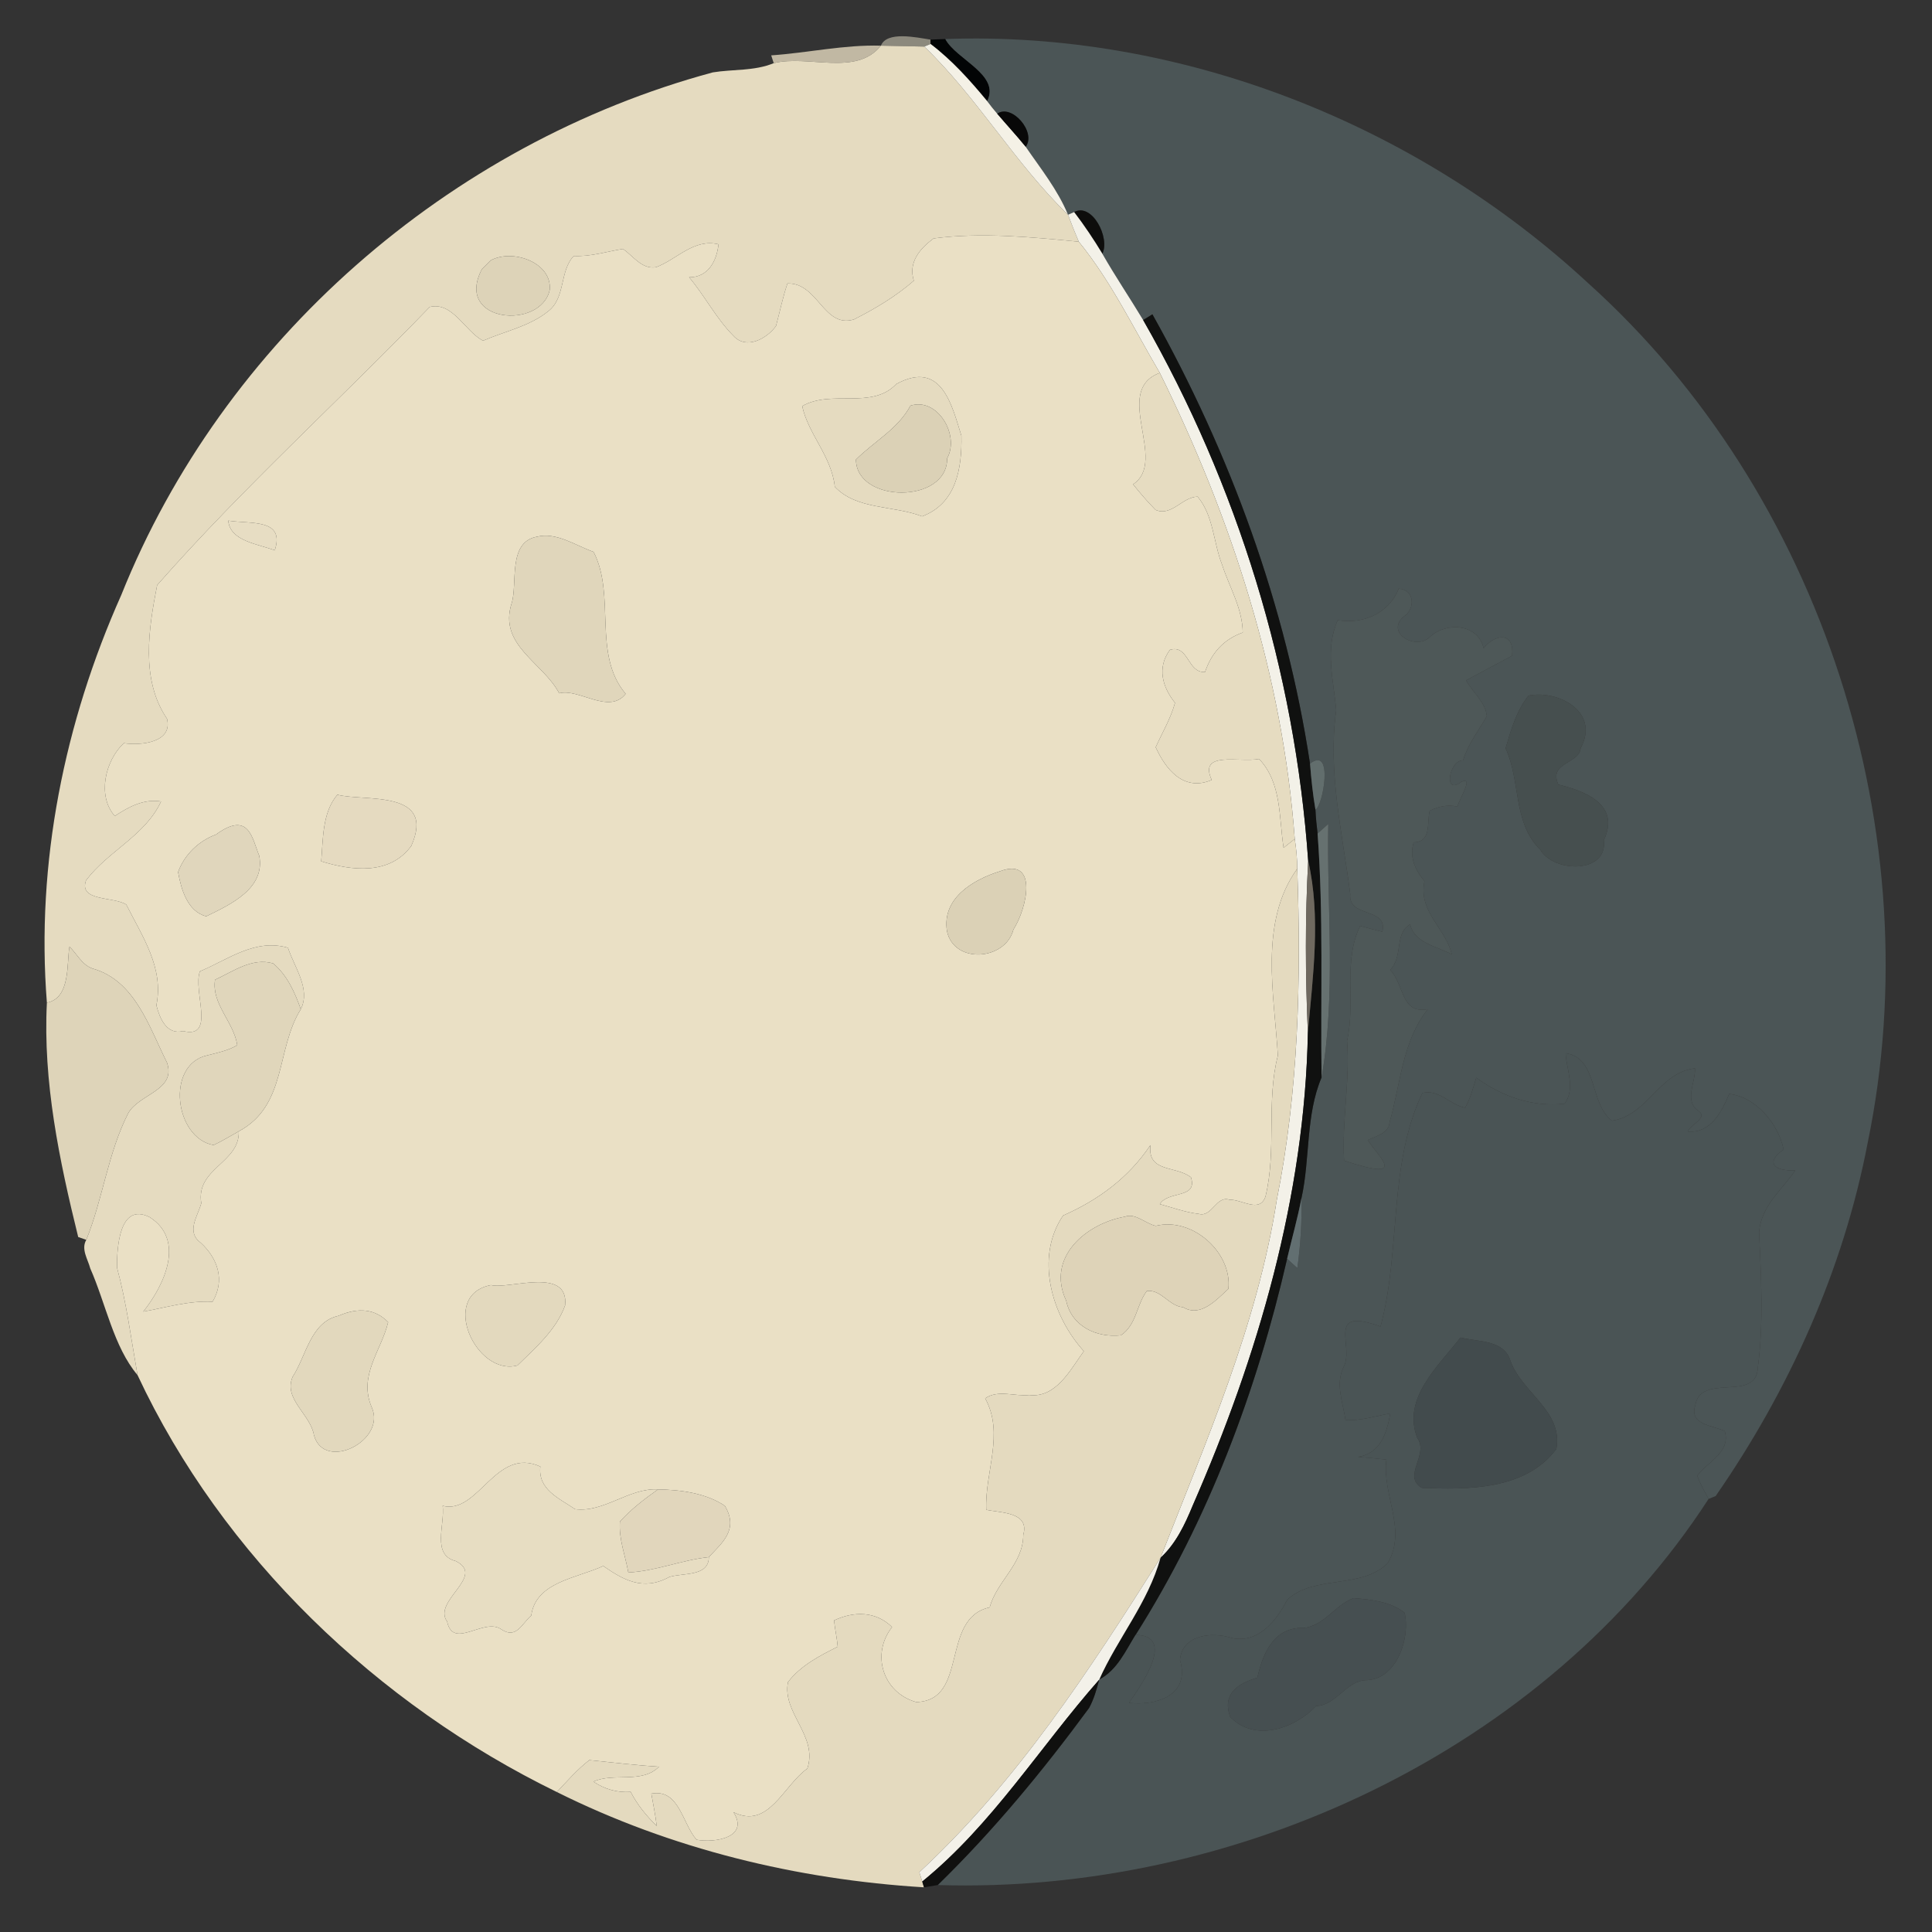 <?xml version="1.0" encoding="UTF-8" ?>
<!DOCTYPE svg PUBLIC "-//W3C//DTD SVG 1.1//EN" "http://www.w3.org/Graphics/SVG/1.1/DTD/svg11.dtd">
<svg width="253pt" height="253pt" viewBox="0 0 253 253" version="1.1" xmlns="http://www.w3.org/2000/svg">
<rect x="0" y="0" width="253" height="253" fill="#333333" stroke="none"/>
<g id="#aca797bc">
<path fill="#aca797" opacity="0.74" d=" M 115.36 5.98 C 116.12 4.04 120.01 4.90 121.85 5.19 L 121.86 5.76 L 121.04 6.10 C 119.14 6.05 117.25 6.02 115.36 5.98 Z" />
</g>
<g id="#020405fc">
<path fill="#020405" opacity="1.00" d=" M 121.85 5.19 C 122.34 5.17 123.31 5.13 123.79 5.11 C 125.20 7.79 131.04 9.78 129.27 13.24 C 127.03 10.53 124.67 7.89 121.86 5.76 L 121.85 5.19 Z" />
</g>
<g id="#4b5556fe">
<path fill="#4b5556" opacity="1.00" d=" M 123.79 5.11 C 154.58 4.01 185.43 16.20 207.95 37.06 C 238.67 64.68 252.94 109.27 244.57 149.69 C 241.39 166.30 234.28 182.05 224.67 195.91 L 223.74 196.29 C 223.21 195.29 222.65 194.31 222.25 193.25 C 223.62 191.43 226.70 190.14 225.86 187.40 C 224.27 186.65 221.17 186.58 222.00 184.05 C 222.67 179.71 230.03 183.70 230.19 179.10 C 230.98 173.22 230.61 167.18 230.36 161.31 C 230.66 157.87 233.35 155.83 235.10 153.26 C 232.48 153.40 231.03 152.30 233.57 150.53 C 232.86 147.09 229.87 143.61 226.44 143.25 C 225.45 145.61 224.01 148.43 221.02 148.18 C 221.31 147.30 223.67 146.41 222.48 145.52 C 220.45 144.22 222.06 141.76 221.96 139.90 C 217.27 140.42 215.78 146.06 211.09 146.76 C 208.08 144.49 209.30 138.55 205.02 137.92 C 205.14 140.13 206.34 142.52 204.88 144.54 C 200.64 144.98 196.71 143.60 193.32 141.13 C 192.90 142.47 192.56 143.84 191.86 145.06 C 189.88 144.67 188.42 142.59 186.26 143.13 C 181.75 152.64 183.48 163.81 180.78 173.71 C 173.50 171.05 177.40 176.31 175.96 178.98 C 174.83 181.23 175.86 183.65 176.20 185.97 C 178.20 186.06 180.12 185.45 182.06 185.09 C 181.60 187.69 180.78 190.32 177.83 190.79 C 179.07 190.88 180.31 191.00 181.55 191.14 C 180.95 195.74 184.31 200.31 181.72 204.70 C 178.23 208.15 172.17 206.18 168.57 209.48 C 167.17 212.22 164.80 215.23 161.34 214.51 C 158.77 213.65 154.79 214.04 154.52 217.38 C 155.94 222.21 151.09 223.39 147.84 222.99 C 149.49 220.65 154.03 214.17 148.71 214.09 C 158.24 199.03 164.57 182.16 168.55 164.84 C 168.88 165.15 169.55 165.75 169.89 166.05 C 170.31 163.03 170.49 159.96 170.43 156.90 C 171.58 151.70 170.96 146.07 173.06 141.10 C 174.97 130.20 173.74 118.95 173.94 107.90 C 173.59 108.22 172.89 108.84 172.54 109.15 C 172.41 108.11 172.31 107.07 172.26 106.02 C 173.26 105.57 174.67 97.59 171.55 100.00 C 168.41 79.31 161.11 59.38 150.91 41.16 C 150.61 41.34 150.00 41.72 149.70 41.91 C 147.95 39.00 146.04 36.18 144.36 33.23 C 145.39 31.11 143.00 26.50 140.66 27.77 L 139.86 28.12 C 138.51 24.85 136.30 22.11 134.32 19.22 C 135.74 17.29 132.48 13.55 130.59 14.89 C 130.13 14.36 129.69 13.81 129.27 13.24 C 131.04 9.78 125.20 7.79 123.79 5.11 M 183.17 77.09 C 181.92 80.24 178.64 81.78 175.18 81.22 C 173.47 84.99 174.64 89.09 174.98 93.00 C 173.84 101.06 175.81 109.12 176.82 117.09 C 176.49 120.22 181.80 118.77 181.02 122.02 C 180.05 121.78 179.08 121.52 178.12 121.25 C 175.83 125.92 177.55 131.35 176.40 136.29 C 176.81 141.50 175.71 146.71 176.01 151.98 C 184.68 154.87 180.41 151.42 179.11 149.29 C 180.17 148.77 181.88 148.41 181.97 146.96 C 183.40 142.00 183.62 136.33 186.98 132.16 C 183.42 132.84 183.93 128.94 182.04 127.02 C 183.79 125.23 182.56 122.22 184.66 121.05 C 185.25 123.54 188.17 123.90 190.11 124.98 C 189.35 121.59 185.68 119.41 186.54 115.39 C 185.33 113.95 184.51 112.21 185.13 110.31 C 187.49 110.23 186.83 107.78 187.22 106.17 C 188.37 105.61 189.59 105.33 190.86 105.63 C 190.99 104.79 193.11 101.57 191.35 102.39 C 189.00 104.24 189.72 99.58 191.59 99.57 C 192.23 97.44 193.61 95.70 194.70 93.79 C 194.56 91.98 192.83 90.66 191.99 89.09 C 193.50 88.29 196.51 86.68 198.01 85.87 C 198.35 82.72 195.81 82.96 194.28 84.89 C 193.57 81.72 189.49 81.40 187.31 83.35 C 185.56 85.25 181.38 82.95 183.77 80.78 C 185.38 79.78 185.27 77.21 183.17 77.09 M 200.17 91.09 C 198.57 93.08 197.87 95.59 197.16 97.99 C 199.17 102.33 198.06 107.66 201.71 111.28 C 203.50 114.33 210.58 114.41 210.02 110.03 C 212.28 105.24 207.32 103.54 204.07 102.74 C 202.74 99.81 206.82 100.05 206.99 97.98 C 209.61 93.08 203.84 90.32 200.17 91.09 Z" />
</g>
<g id="#cec5ade7">
<path fill="#cec5ad" opacity="0.91" d=" M 100.99 7.25 C 105.79 6.92 110.54 5.84 115.36 5.98 C 112.11 10.04 105.89 7.14 101.32 8.27 L 100.99 7.25 Z" />
</g>
<g id="#e5dbc0fd">
<path fill="#e5dbc0" opacity="1.00" d=" M 115.36 5.98 C 117.25 6.02 119.14 6.05 121.04 6.10 C 128.02 12.83 132.92 21.40 139.86 28.12 C 140.30 29.31 140.77 30.48 141.27 31.65 C 134.98 31.04 128.54 30.41 122.26 31.22 C 120.44 32.57 118.91 34.37 119.67 36.76 C 117.31 38.81 114.61 40.43 111.83 41.83 C 107.85 43.04 107.14 37.01 103.12 37.12 C 102.50 38.95 102.12 40.84 101.62 42.69 C 100.43 44.34 97.74 45.84 96.06 43.99 C 93.80 41.74 92.31 38.75 90.24 36.31 C 92.72 36.33 93.85 34.21 94.09 31.99 C 90.85 31.21 88.68 33.95 85.92 34.99 C 84.06 35.31 82.93 33.53 81.58 32.60 C 79.43 32.94 77.34 33.63 75.14 33.52 C 73.25 35.48 74.10 39.00 71.78 40.77 C 69.33 42.75 66.09 43.38 63.25 44.62 C 60.84 43.33 59.27 39.47 56.27 40.20 C 44.47 52.43 31.81 63.85 20.58 76.62 C 19.46 82.32 18.40 89.02 21.87 94.12 C 22.67 97.25 18.40 97.66 16.21 97.32 C 13.78 99.60 12.69 104.20 15.03 106.86 C 16.86 105.66 18.80 104.59 21.09 104.95 C 19.05 109.40 14.15 111.45 11.27 115.28 C 10.25 118.08 14.93 117.38 16.54 118.46 C 18.61 122.60 21.49 126.71 20.48 131.65 C 20.91 133.33 21.81 135.57 23.98 135.02 C 28.33 136.10 25.21 129.76 26.18 127.20 C 29.86 125.66 33.41 122.86 37.71 124.11 C 38.53 126.65 40.72 129.49 39.39 132.16 C 38.60 129.94 37.61 127.70 35.77 126.16 C 33.01 125.36 30.54 127.21 28.16 128.30 C 27.67 131.46 30.62 133.84 31.07 136.87 C 29.85 137.59 28.46 137.86 27.11 138.21 C 21.68 139.43 22.87 149.05 27.97 149.95 C 29.11 149.42 30.17 148.75 31.27 148.15 C 31.40 152.31 25.61 152.97 26.36 157.57 C 25.88 159.30 24.35 161.31 26.27 162.73 C 28.54 164.80 29.50 167.68 27.83 170.47 C 24.74 170.30 21.77 171.22 18.76 171.76 C 21.53 168.29 24.31 162.37 19.58 159.38 C 15.68 157.45 15.31 163.20 15.32 165.98 C 16.57 170.60 17.18 175.36 18.01 180.07 C 14.88 176.37 13.85 170.69 11.82 166.10 C 11.51 164.90 10.58 163.59 11.30 162.36 C 13.48 156.96 14.14 150.96 16.80 145.76 C 18.24 143.23 23.14 142.78 21.86 139.13 C 19.53 134.50 17.69 128.39 12.11 126.83 C 10.74 126.36 10.08 124.92 9.10 123.97 C 8.71 125.98 9.30 130.73 6.14 131.30 C 4.69 113.02 8.44 94.59 15.88 77.92 C 29.21 44.63 58.78 18.82 93.34 9.48 C 95.95 9.05 98.81 9.32 101.32 8.27 C 105.89 7.14 112.11 10.04 115.36 5.98 M 64.24 34.11 C 63.96 34.39 63.40 34.95 63.11 35.24 C 59.42 42.28 70.84 43.25 71.99 37.95 C 72.30 34.34 67.06 32.53 64.24 34.11 Z" />
</g>
<g id="#f4f1e6ff">
<path fill="#f4f1e6" opacity="1.00" d=" M 121.04 6.10 L 121.86 5.76 C 124.67 7.89 127.03 10.53 129.27 13.24 C 129.69 13.81 130.13 14.36 130.59 14.89 C 131.82 16.34 133.12 17.74 134.32 19.22 C 136.30 22.11 138.51 24.85 139.86 28.12 C 132.92 21.40 128.02 12.83 121.04 6.10 Z" />
</g>
<g id="#080808fe">
<path fill="#080808" opacity="1.00" d=" M 130.59 14.89 C 132.48 13.55 135.74 17.29 134.32 19.22 C 133.12 17.74 131.82 16.34 130.59 14.89 Z" />
</g>
<g id="#0d0d0cff">
<path fill="#0d0d0c" opacity="1.00" d=" M 140.66 27.77 C 143.00 26.50 145.39 31.11 144.36 33.23 C 143.22 31.35 142.00 29.52 140.66 27.77 Z" />
</g>
<g id="#f3f1e8ff">
<path fill="#f3f1e8" opacity="1.00" d=" M 139.86 28.12 L 140.66 27.77 C 142.00 29.52 143.22 31.35 144.36 33.23 C 146.04 36.18 147.95 39.00 149.70 41.91 C 162.06 63.53 169.57 87.86 171.31 112.73 C 170.90 120.22 170.93 127.73 171.27 135.22 C 170.86 156.66 164.74 177.61 156.19 197.15 C 155.16 199.65 153.99 202.14 151.97 204.00 C 157.94 188.71 164.65 173.51 167.20 157.12 C 170.05 142.86 170.40 128.25 169.88 113.76 C 169.87 112.45 169.75 111.15 169.55 109.86 C 167.98 88.56 161.31 67.89 151.88 48.83 C 148.47 43.04 145.53 36.88 141.27 31.65 C 140.77 30.48 140.30 29.31 139.86 28.12 Z" />
</g>
<g id="#eae0c5ff">
<path fill="#eae0c5" opacity="1.00" d=" M 122.26 31.22 C 128.54 30.41 134.98 31.04 141.27 31.65 C 145.53 36.88 148.47 43.04 151.88 48.83 C 145.56 51.17 153.03 60.36 148.38 63.42 C 149.30 64.58 150.28 65.71 151.32 66.77 C 153.42 67.68 154.83 65.07 156.83 65.04 C 158.94 67.56 158.88 71.04 160.05 73.99 C 161.00 76.91 162.71 79.68 162.74 82.83 C 160.22 83.74 158.66 85.49 157.80 88.00 C 155.49 88.16 155.66 84.34 153.20 85.10 C 151.49 87.44 152.21 89.95 153.87 92.04 C 153.31 94.09 152.21 95.92 151.34 97.85 C 152.58 100.59 154.92 103.74 158.68 102.14 C 156.89 98.26 162.35 99.89 164.88 99.39 C 167.85 102.49 167.47 107.08 168.09 111.02 C 168.45 110.73 169.19 110.15 169.55 109.86 C 169.75 111.15 169.87 112.45 169.88 113.76 C 164.85 120.73 166.86 130.21 167.34 138.22 C 165.79 144.25 167.20 150.58 165.72 156.68 C 164.95 158.92 162.62 157.03 161.01 157.11 C 159.27 156.51 158.72 159.45 156.98 158.96 C 155.23 158.76 153.56 158.14 151.88 157.68 C 152.99 155.89 156.87 157.02 155.96 154.17 C 153.92 152.59 150.26 153.60 150.65 149.96 C 147.79 154.23 143.85 157.13 139.21 159.18 C 135.51 164.64 137.68 172.26 141.93 176.94 C 140.17 179.36 138.29 183.11 134.78 182.68 C 132.86 182.89 130.71 181.94 129.01 183.12 C 131.56 187.76 128.95 192.73 129.15 197.71 C 131.06 198.13 134.85 197.98 134.00 200.99 C 134.00 204.82 130.55 207.02 129.60 210.49 C 123.08 211.91 126.91 222.71 119.98 222.89 C 115.60 221.66 114.04 216.60 116.82 213.07 C 114.68 210.97 111.81 210.97 109.22 212.20 C 109.34 213.35 109.60 214.48 109.70 215.64 C 107.31 216.84 104.86 218.10 103.19 220.27 C 102.38 224.31 107.15 227.31 105.72 231.60 C 102.59 233.80 100.65 239.62 96.05 237.31 C 98.13 240.60 93.70 241.36 91.22 240.92 C 89.33 238.79 88.96 234.21 85.29 234.88 C 85.54 236.29 85.83 237.69 86.00 239.12 C 84.66 237.80 83.45 236.34 82.59 234.65 C 80.83 234.77 79.17 234.30 77.71 233.31 C 80.31 232.09 84.07 233.63 86.30 231.35 C 83.23 231.17 80.22 230.79 77.17 230.49 C 75.60 231.71 74.28 233.23 72.92 234.67 C 49.46 223.22 29.14 203.86 18.01 180.07 C 17.18 175.36 16.57 170.60 15.32 165.98 C 15.31 163.20 15.68 157.45 19.58 159.38 C 24.31 162.37 21.53 168.29 18.76 171.76 C 21.77 171.22 24.74 170.30 27.83 170.47 C 29.50 167.68 28.54 164.80 26.27 162.73 C 24.35 161.31 25.88 159.30 26.36 157.57 C 25.61 152.97 31.40 152.31 31.27 148.15 C 37.61 144.74 36.10 137.43 39.39 132.16 C 40.72 129.49 38.53 126.65 37.71 124.11 C 33.41 122.86 29.86 125.66 26.18 127.20 C 25.21 129.76 28.33 136.10 23.98 135.02 C 21.81 135.57 20.91 133.33 20.48 131.65 C 21.49 126.71 18.61 122.60 16.54 118.46 C 14.93 117.38 10.25 118.08 11.27 115.28 C 14.15 111.45 19.05 109.40 21.09 104.95 C 18.80 104.59 16.86 105.66 15.03 106.86 C 12.69 104.20 13.78 99.60 16.21 97.32 C 18.40 97.66 22.67 97.25 21.87 94.12 C 18.40 89.02 19.46 82.32 20.58 76.62 C 31.81 63.85 44.47 52.43 56.27 40.20 C 59.27 39.47 60.84 43.33 63.25 44.62 C 66.09 43.38 69.33 42.75 71.78 40.77 C 74.10 39.00 73.25 35.48 75.14 33.52 C 77.34 33.63 79.43 32.94 81.58 32.60 C 82.93 33.53 84.06 35.31 85.92 34.99 C 88.68 33.95 90.85 31.21 94.09 31.99 C 93.85 34.21 92.72 36.33 90.24 36.31 C 92.31 38.75 93.80 41.74 96.06 43.99 C 97.74 45.84 100.43 44.34 101.62 42.69 C 102.12 40.84 102.50 38.95 103.12 37.12 C 107.14 37.01 107.85 43.04 111.83 41.83 C 114.61 40.43 117.31 38.81 119.67 36.76 C 118.91 34.37 120.44 32.57 122.26 31.22 M 117.37 50.29 C 114.18 53.68 108.87 50.97 105.05 53.18 C 105.84 56.86 108.91 59.77 109.32 63.74 C 112.18 66.79 117.01 66.16 120.75 67.62 C 125.22 65.94 125.98 61.36 125.90 57.07 C 124.68 53.22 123.36 47.02 117.37 50.29 M 29.89 68.18 C 30.13 70.89 33.85 71.24 35.98 72.07 C 37.35 67.88 32.87 68.64 29.89 68.18 M 70.28 70.29 C 66.44 71.02 67.81 76.48 67.00 79.00 C 65.24 84.51 71.09 86.73 73.23 90.79 C 75.75 90.08 79.77 93.63 81.93 90.86 C 77.55 85.67 80.68 77.97 77.73 72.27 C 75.36 71.43 72.83 69.63 70.28 70.29 M 44.18 104.07 C 42.17 106.42 42.32 109.96 42.06 112.79 C 46.11 114.05 51.06 114.61 53.86 110.77 C 57.14 103.33 47.73 105.00 44.18 104.07 M 28.29 109.28 C 26.01 110.12 24.16 111.91 23.32 114.20 C 23.72 116.46 24.54 119.34 27.00 120.00 C 30.16 118.46 34.76 116.36 33.95 112.07 C 33.03 109.86 32.64 106.10 28.29 109.28 M 130.96 114.09 C 127.39 115.21 123.32 117.64 124.01 121.94 C 124.94 126.30 131.68 125.78 132.71 121.72 C 134.46 119.03 136.03 112.20 130.96 114.09 M 64.30 168.28 C 57.46 169.59 62.32 180.27 67.76 178.81 C 70.14 176.47 72.84 174.16 74.00 170.95 C 74.53 165.79 66.62 168.89 64.30 168.28 M 44.32 172.31 C 40.66 173.13 40.12 177.53 38.32 180.30 C 37.07 183.21 40.67 185.21 41.11 187.93 C 42.45 192.78 50.65 188.65 48.68 184.29 C 46.89 180.13 49.93 176.89 50.83 173.14 C 49.16 171.43 46.99 171.15 44.32 172.31 M 57.97 197.19 C 58.28 199.67 56.50 203.62 59.67 204.42 C 63.70 206.41 56.58 209.63 58.55 212.34 C 59.34 216.13 63.40 211.71 65.70 213.40 C 67.62 214.65 68.33 212.63 69.57 211.56 C 70.15 207.14 75.58 206.67 79.00 205.07 C 81.55 206.83 84.18 208.42 87.65 206.51 C 89.40 205.95 92.83 206.49 92.82 203.91 C 94.46 202.11 96.81 200.35 94.92 197.19 C 92.45 195.52 89.11 195.09 86.17 195.04 C 82.38 194.82 79.10 198.11 75.31 197.63 C 73.22 196.20 70.43 195.08 70.76 192.05 C 64.88 189.38 62.67 198.37 57.97 197.19 Z" />
</g>
<g id="#ddd3b8ff">
<path fill="#ddd3b8" opacity="1.00" d=" M 64.24 34.11 C 67.06 32.53 72.30 34.34 71.99 37.95 C 70.84 43.25 59.42 42.28 63.11 35.24 C 63.40 34.95 63.96 34.39 64.24 34.11 Z" />
</g>
<g id="#101110fe">
<path fill="#101110" opacity="1.00" d=" M 149.70 41.91 C 150.00 41.72 150.61 41.34 150.91 41.16 C 161.11 59.38 168.41 79.31 171.55 100.00 C 171.71 102.01 171.92 104.03 172.26 106.02 C 172.31 107.07 172.41 108.11 172.54 109.15 C 173.33 119.78 172.92 130.45 173.06 141.10 C 170.96 146.07 171.58 151.70 170.43 156.90 C 169.92 159.58 169.17 162.19 168.55 164.84 C 164.57 182.16 158.24 199.03 148.71 214.09 C 147.38 216.24 146.30 218.72 143.94 219.96 C 146.37 214.51 150.36 209.85 151.97 204.00 C 153.99 202.14 155.16 199.65 156.19 197.15 C 164.74 177.61 170.86 156.66 171.27 135.22 C 171.93 127.83 172.99 120.04 171.31 112.73 C 169.57 87.86 162.06 63.53 149.70 41.91 Z" />
</g>
<g id="#e6dcc1ff">
<path fill="#e6dcc1" opacity="1.00" d=" M 148.38 63.42 C 153.03 60.36 145.56 51.17 151.88 48.83 C 161.31 67.89 167.98 88.56 169.55 109.86 C 169.19 110.15 168.45 110.73 168.09 111.02 C 167.47 107.08 167.85 102.49 164.88 99.39 C 162.35 99.89 156.89 98.26 158.68 102.14 C 154.92 103.74 152.58 100.59 151.34 97.85 C 152.21 95.92 153.31 94.09 153.87 92.04 C 152.21 89.95 151.49 87.44 153.20 85.10 C 155.66 84.34 155.49 88.16 157.80 88.00 C 158.66 85.49 160.22 83.74 162.74 82.83 C 162.71 79.68 161.00 76.91 160.05 73.99 C 158.88 71.04 158.94 67.56 156.83 65.04 C 154.83 65.07 153.42 67.68 151.32 66.77 C 150.28 65.71 149.30 64.58 148.38 63.42 Z" />
</g>
<g id="#e5dbc0ff">
<path fill="#e5dbc0" opacity="1.00" d=" M 117.37 50.29 C 123.36 47.02 124.68 53.22 125.90 57.07 C 125.98 61.36 125.22 65.94 120.75 67.62 C 117.01 66.16 112.18 66.79 109.32 63.74 C 108.91 59.77 105.84 56.86 105.05 53.18 C 108.87 50.97 114.18 53.68 117.37 50.29 M 119.23 53.12 C 117.60 56.17 114.48 57.80 112.09 60.18 C 112.13 65.92 124.08 66.02 124.03 60.02 C 125.72 56.97 122.75 51.99 119.23 53.12 Z" />
</g>
<g id="#dbd1b6ff">
<path fill="#dbd1b6" opacity="1.00" d=" M 119.23 53.12 C 122.75 51.99 125.72 56.97 124.03 60.02 C 124.08 66.02 112.13 65.92 112.09 60.18 C 114.48 57.80 117.60 56.17 119.23 53.12 Z" />
<path fill="#dbd1b6" opacity="1.00" d=" M 130.96 114.09 C 136.03 112.20 134.46 119.03 132.71 121.72 C 131.68 125.78 124.94 126.30 124.01 121.94 C 123.32 117.64 127.39 115.21 130.96 114.09 Z" />
</g>
<g id="#e7ddc3fe">
<path fill="#e7ddc3" opacity="1.00" d=" M 29.89 68.18 C 32.87 68.64 37.35 67.88 35.98 72.07 C 33.85 71.24 30.13 70.89 29.89 68.18 Z" />
</g>
<g id="#e0d6bbff">
<path fill="#e0d6bb" opacity="1.00" d=" M 70.28 70.29 C 72.83 69.63 75.36 71.43 77.73 72.27 C 80.68 77.97 77.55 85.67 81.93 90.86 C 79.77 93.63 75.75 90.08 73.23 90.79 C 71.09 86.73 65.24 84.51 67.00 79.00 C 67.81 76.48 66.44 71.02 70.28 70.29 Z" />
<path fill="#e0d6bb" opacity="1.00" d=" M 28.16 128.30 C 30.54 127.21 33.01 125.36 35.77 126.16 C 37.61 127.70 38.60 129.94 39.39 132.16 C 36.10 137.43 37.61 144.74 31.27 148.15 C 30.17 148.75 29.11 149.42 27.97 149.95 C 22.87 149.05 21.68 139.43 27.11 138.21 C 28.46 137.86 29.85 137.59 31.07 136.87 C 30.62 133.84 27.67 131.46 28.16 128.30 Z" />
</g>
<g id="#4e5858ff">
<path fill="#4e5858" opacity="1.00" d=" M 183.17 77.09 C 185.27 77.21 185.38 79.78 183.77 80.78 C 181.38 82.95 185.56 85.25 187.31 83.35 C 189.49 81.40 193.57 81.72 194.28 84.89 C 195.81 82.96 198.35 82.72 198.01 85.87 C 196.51 86.68 193.50 88.29 191.99 89.09 C 192.83 90.66 194.56 91.98 194.70 93.79 C 193.61 95.70 192.23 97.44 191.59 99.57 C 189.72 99.58 189.00 104.24 191.35 102.39 C 193.11 101.57 190.99 104.79 190.86 105.63 C 189.59 105.33 188.37 105.61 187.22 106.17 C 186.83 107.78 187.49 110.23 185.13 110.31 C 184.51 112.21 185.33 113.95 186.54 115.39 C 185.68 119.41 189.35 121.59 190.11 124.98 C 188.17 123.90 185.25 123.54 184.66 121.05 C 182.56 122.22 183.79 125.23 182.04 127.02 C 183.93 128.94 183.42 132.84 186.98 132.16 C 183.62 136.33 183.40 142.00 181.97 146.96 C 181.88 148.41 180.17 148.77 179.11 149.29 C 180.41 151.42 184.68 154.87 176.01 151.98 C 175.71 146.71 176.81 141.50 176.40 136.29 C 177.55 131.35 175.83 125.92 178.12 121.25 C 179.08 121.52 180.05 121.78 181.02 122.02 C 181.80 118.77 176.49 120.22 176.82 117.09 C 175.81 109.12 173.84 101.06 174.98 93.00 C 174.64 89.09 173.47 84.99 175.18 81.22 C 178.64 81.78 181.92 80.24 183.17 77.09 Z" />
</g>
<g id="#464f4fff">
<path fill="#464f4f" opacity="1.00" d=" M 200.17 91.09 C 203.84 90.32 209.61 93.08 206.99 97.98 C 206.82 100.05 202.74 99.81 204.07 102.74 C 207.32 103.54 212.28 105.24 210.02 110.03 C 210.58 114.41 203.50 114.33 201.71 111.28 C 198.06 107.66 199.17 102.33 197.16 97.99 C 197.87 95.59 198.57 93.08 200.17 91.09 Z" />
</g>
<g id="#626e6dff">
<path fill="#626e6d" opacity="1.00" d=" M 171.55 100.00 C 174.67 97.59 173.26 105.57 172.26 106.02 C 171.92 104.03 171.71 102.01 171.55 100.00 Z" />
</g>
<g id="#e5dac0ff">
<path fill="#e5dac0" opacity="1.00" d=" M 44.18 104.07 C 47.73 105.00 57.14 103.33 53.86 110.77 C 51.06 114.61 46.11 114.05 42.06 112.79 C 42.32 109.96 42.17 106.42 44.18 104.07 Z" />
</g>
<g id="#667170ff">
<path fill="#667170" opacity="1.00" d=" M 172.54 109.15 C 172.89 108.84 173.59 108.22 173.94 107.90 C 173.74 118.95 174.97 130.20 173.06 141.10 C 172.92 130.45 173.33 119.78 172.54 109.15 Z" />
</g>
<g id="#e0d6bcff">
<path fill="#e0d6bc" opacity="1.00" d=" M 28.29 109.28 C 32.64 106.10 33.03 109.86 33.95 112.07 C 34.76 116.36 30.16 118.46 27.00 120.00 C 24.54 119.34 23.72 116.46 23.32 114.20 C 24.16 111.91 26.01 110.12 28.29 109.28 Z" />
</g>
<g id="#6f695fff">
<path fill="#6f695f" opacity="1.00" d=" M 171.31 112.73 C 172.99 120.04 171.93 127.83 171.27 135.22 C 170.93 127.73 170.90 120.22 171.31 112.73 Z" />
</g>
<g id="#e4dabffe">
<path fill="#e4dabf" opacity="1.00" d=" M 167.34 138.22 C 166.86 130.21 164.85 120.73 169.88 113.76 C 170.40 128.25 170.05 142.86 167.20 157.12 C 164.65 173.51 157.94 188.71 151.97 204.00 C 142.74 218.64 133.19 233.31 120.39 245.17 C 120.48 245.47 120.67 246.09 120.77 246.39 L 121.00 247.15 C 104.35 246.13 87.88 242.13 72.92 234.67 C 74.28 233.23 75.60 231.71 77.17 230.49 C 80.22 230.79 83.23 231.17 86.30 231.35 C 84.07 233.63 80.31 232.09 77.71 233.31 C 79.17 234.30 80.83 234.77 82.59 234.65 C 83.45 236.34 84.66 237.80 86.00 239.12 C 85.83 237.69 85.54 236.29 85.29 234.88 C 88.96 234.21 89.33 238.79 91.22 240.92 C 93.70 241.36 98.13 240.60 96.05 237.31 C 100.65 239.62 102.59 233.80 105.72 231.60 C 107.15 227.31 102.38 224.31 103.19 220.27 C 104.86 218.10 107.31 216.84 109.70 215.64 C 109.60 214.48 109.34 213.35 109.22 212.20 C 111.81 210.97 114.68 210.97 116.82 213.07 C 114.04 216.60 115.60 221.66 119.98 222.89 C 126.91 222.71 123.08 211.91 129.60 210.49 C 130.55 207.02 134.00 204.82 134.00 200.99 C 134.85 197.98 131.06 198.13 129.15 197.71 C 128.95 192.73 131.56 187.76 129.01 183.12 C 130.71 181.94 132.86 182.89 134.78 182.68 C 138.29 183.11 140.17 179.36 141.93 176.94 C 137.68 172.26 135.51 164.64 139.21 159.18 C 143.85 157.13 147.79 154.23 150.65 149.96 C 150.26 153.60 153.92 152.59 155.96 154.17 C 156.87 157.02 152.99 155.89 151.88 157.68 C 153.56 158.14 155.23 158.76 156.98 158.96 C 158.72 159.45 159.27 156.51 161.01 157.11 C 162.62 157.03 164.95 158.92 165.72 156.68 C 167.20 150.58 165.79 144.25 167.34 138.22 M 147.30 159.33 C 142.32 160.21 136.94 164.59 139.62 170.33 C 140.32 173.68 143.59 175.21 146.79 174.86 C 148.85 173.47 148.80 170.90 150.17 169.07 C 152.05 168.79 153.07 171.05 154.92 171.18 C 157.22 172.57 159.28 170.22 160.86 168.78 C 161.38 164.06 156.18 159.33 151.35 160.53 C 149.99 160.24 148.71 158.81 147.30 159.33 Z" />
</g>
<g id="#ded4b9fc">
<path fill="#ded4b9" opacity="1.00" d=" M 9.10 123.97 C 10.08 124.92 10.74 126.36 12.11 126.83 C 17.69 128.39 19.53 134.50 21.86 139.13 C 23.14 142.78 18.24 143.23 16.80 145.76 C 14.14 150.96 13.48 156.96 11.30 162.36 L 10.24 161.99 C 7.77 151.98 5.61 141.63 6.14 131.30 C 9.30 130.73 8.71 125.98 9.10 123.97 Z" />
</g>
<g id="#4a5455fe">
<path fill="#4a5455" opacity="1.00" d=" M 205.02 137.92 C 209.30 138.55 208.08 144.49 211.09 146.76 C 215.78 146.06 217.27 140.42 221.96 139.90 C 222.06 141.76 220.45 144.22 222.48 145.52 C 223.67 146.41 221.31 147.30 221.02 148.18 C 224.01 148.43 225.45 145.61 226.44 143.25 C 229.87 143.61 232.86 147.09 233.57 150.53 C 231.03 152.30 232.48 153.40 235.10 153.26 C 233.35 155.83 230.66 157.87 230.36 161.31 C 230.61 167.18 230.98 173.22 230.19 179.10 C 230.03 183.70 222.67 179.71 222.00 184.05 C 221.17 186.58 224.27 186.65 225.86 187.40 C 226.70 190.14 223.62 191.43 222.25 193.25 C 222.65 194.31 223.21 195.29 223.74 196.29 C 202.36 229.27 161.82 248.07 122.80 246.85 C 130.10 239.73 136.59 231.86 142.62 223.66 C 143.25 222.50 143.61 221.22 143.94 219.96 C 146.30 218.72 147.38 216.24 148.71 214.09 C 154.03 214.17 149.49 220.65 147.84 222.99 C 151.09 223.39 155.94 222.21 154.52 217.38 C 154.79 214.04 158.77 213.65 161.34 214.51 C 164.80 215.23 167.17 212.22 168.57 209.48 C 172.17 206.18 178.23 208.15 181.72 204.70 C 184.31 200.31 180.95 195.74 181.55 191.14 C 180.31 191.00 179.07 190.88 177.83 190.79 C 180.78 190.32 181.60 187.69 182.06 185.09 C 180.12 185.45 178.20 186.06 176.20 185.97 C 175.86 183.65 174.83 181.23 175.96 178.98 C 177.40 176.31 173.50 171.05 180.78 173.71 C 183.48 163.81 181.75 152.64 186.26 143.13 C 188.42 142.59 189.88 144.67 191.86 145.06 C 192.56 143.84 192.90 142.47 193.32 141.13 C 196.71 143.60 200.64 144.98 204.88 144.54 C 206.34 142.52 205.14 140.13 205.02 137.92 M 191.25 175.15 C 188.38 178.90 183.56 183.10 185.60 188.32 C 187.17 190.46 183.58 193.34 186.20 194.84 C 192.26 195.09 199.80 195.12 203.81 189.75 C 204.71 184.76 199.32 182.44 197.80 178.21 C 196.93 175.41 193.60 175.75 191.25 175.15 M 177.25 209.28 C 174.60 210.27 173.19 213.35 170.08 213.19 C 166.60 213.45 165.32 216.77 164.65 219.70 C 162.10 220.45 160.01 221.82 161.09 224.83 C 164.32 228.18 169.53 226.38 172.33 223.42 C 175.12 223.27 176.27 220.04 179.00 220.02 C 182.95 219.86 184.71 214.43 183.93 211.19 C 182.10 209.73 179.49 209.45 177.25 209.28 Z" />
</g>
<g id="#626f71ff">
<path fill="#626f71" opacity="1.00" d=" M 170.43 156.90 C 170.49 159.96 170.31 163.03 169.89 166.05 C 169.55 165.75 168.88 165.15 168.55 164.84 C 169.17 162.19 169.92 159.58 170.43 156.90 Z" />
</g>
<g id="#ded3b8ff">
<path fill="#ded3b8" opacity="1.00" d=" M 147.30 159.33 C 148.71 158.81 149.99 160.24 151.35 160.53 C 156.18 159.33 161.38 164.06 160.86 168.78 C 159.28 170.22 157.22 172.57 154.92 171.18 C 153.07 171.05 152.05 168.79 150.17 169.07 C 148.80 170.90 148.85 173.47 146.79 174.86 C 143.59 175.21 140.32 173.68 139.62 170.33 C 136.94 164.59 142.32 160.21 147.30 159.33 Z" />
</g>
<g id="#e3d9beff">
<path fill="#e3d9be" opacity="1.00" d=" M 64.30 168.28 C 66.62 168.89 74.53 165.79 74.00 170.95 C 72.84 174.16 70.14 176.47 67.76 178.81 C 62.32 180.27 57.46 169.59 64.30 168.28 Z" />
</g>
<g id="#e2d8bdff">
<path fill="#e2d8bd" opacity="1.00" d=" M 44.32 172.31 C 46.99 171.15 49.16 171.43 50.83 173.14 C 49.93 176.89 46.89 180.13 48.68 184.29 C 50.65 188.65 42.45 192.78 41.11 187.93 C 40.67 185.21 37.07 183.21 38.32 180.30 C 40.12 177.53 40.66 173.13 44.32 172.31 Z" />
</g>
<g id="#424b4dff">
<path fill="#424b4d" opacity="1.00" d=" M 191.25 175.15 C 193.60 175.75 196.93 175.41 197.80 178.21 C 199.32 182.44 204.71 184.76 203.81 189.75 C 199.80 195.12 192.26 195.09 186.20 194.84 C 183.58 193.34 187.17 190.46 185.60 188.32 C 183.56 183.10 188.38 178.90 191.25 175.15 Z" />
</g>
<g id="#e7ddc2ff">
<path fill="#e7ddc2" opacity="1.00" d=" M 57.97 197.19 C 62.67 198.37 64.88 189.38 70.76 192.05 C 70.43 195.08 73.22 196.20 75.31 197.63 C 79.10 198.11 82.38 194.82 86.17 195.04 C 84.39 196.30 82.64 197.63 81.18 199.26 C 81.01 201.53 81.89 203.71 82.28 205.92 C 85.90 205.74 89.24 204.29 92.82 203.91 C 92.83 206.49 89.40 205.95 87.65 206.51 C 84.18 208.42 81.55 206.83 79.00 205.07 C 75.58 206.67 70.15 207.14 69.57 211.56 C 68.33 212.63 67.62 214.65 65.70 213.40 C 63.40 211.71 59.34 216.13 58.55 212.34 C 56.58 209.63 63.70 206.41 59.67 204.42 C 56.50 203.62 58.28 199.67 57.97 197.19 Z" />
</g>
<g id="#e1d6bcff">
<path fill="#e1d6bc" opacity="1.00" d=" M 86.17 195.04 C 89.11 195.09 92.45 195.52 94.92 197.19 C 96.81 200.35 94.46 202.11 92.82 203.91 C 89.24 204.29 85.90 205.74 82.28 205.92 C 81.89 203.71 81.01 201.53 81.18 199.26 C 82.64 197.63 84.39 196.30 86.17 195.04 Z" />
</g>
<g id="#f3f1e9fe">
<path fill="#f3f1e9" opacity="1.00" d=" M 120.39 245.17 C 133.19 233.31 142.74 218.64 151.97 204.00 C 150.36 209.85 146.37 214.51 143.94 219.96 C 136.20 228.73 129.95 238.93 120.77 246.39 C 120.67 246.09 120.48 245.47 120.39 245.17 Z" />
</g>
<g id="#464f51ff">
<path fill="#464f51" opacity="1.00" d=" M 177.25 209.28 C 179.49 209.45 182.10 209.73 183.93 211.19 C 184.71 214.43 182.95 219.86 179.00 220.02 C 176.27 220.04 175.12 223.27 172.33 223.42 C 169.53 226.38 164.32 228.18 161.09 224.83 C 160.01 221.82 162.10 220.45 164.65 219.70 C 165.32 216.77 166.60 213.45 170.08 213.19 C 173.19 213.35 174.60 210.27 177.25 209.28 Z" />
</g>
<g id="#10100ffd">
<path fill="#10100f" opacity="1.00" d=" M 120.77 246.39 C 129.95 238.93 136.20 228.73 143.94 219.96 C 143.61 221.22 143.25 222.50 142.62 223.66 C 136.59 231.86 130.10 239.73 122.80 246.85 C 122.35 246.92 121.45 247.07 121.00 247.15 L 120.77 246.39 Z" />
</g>
</svg>
